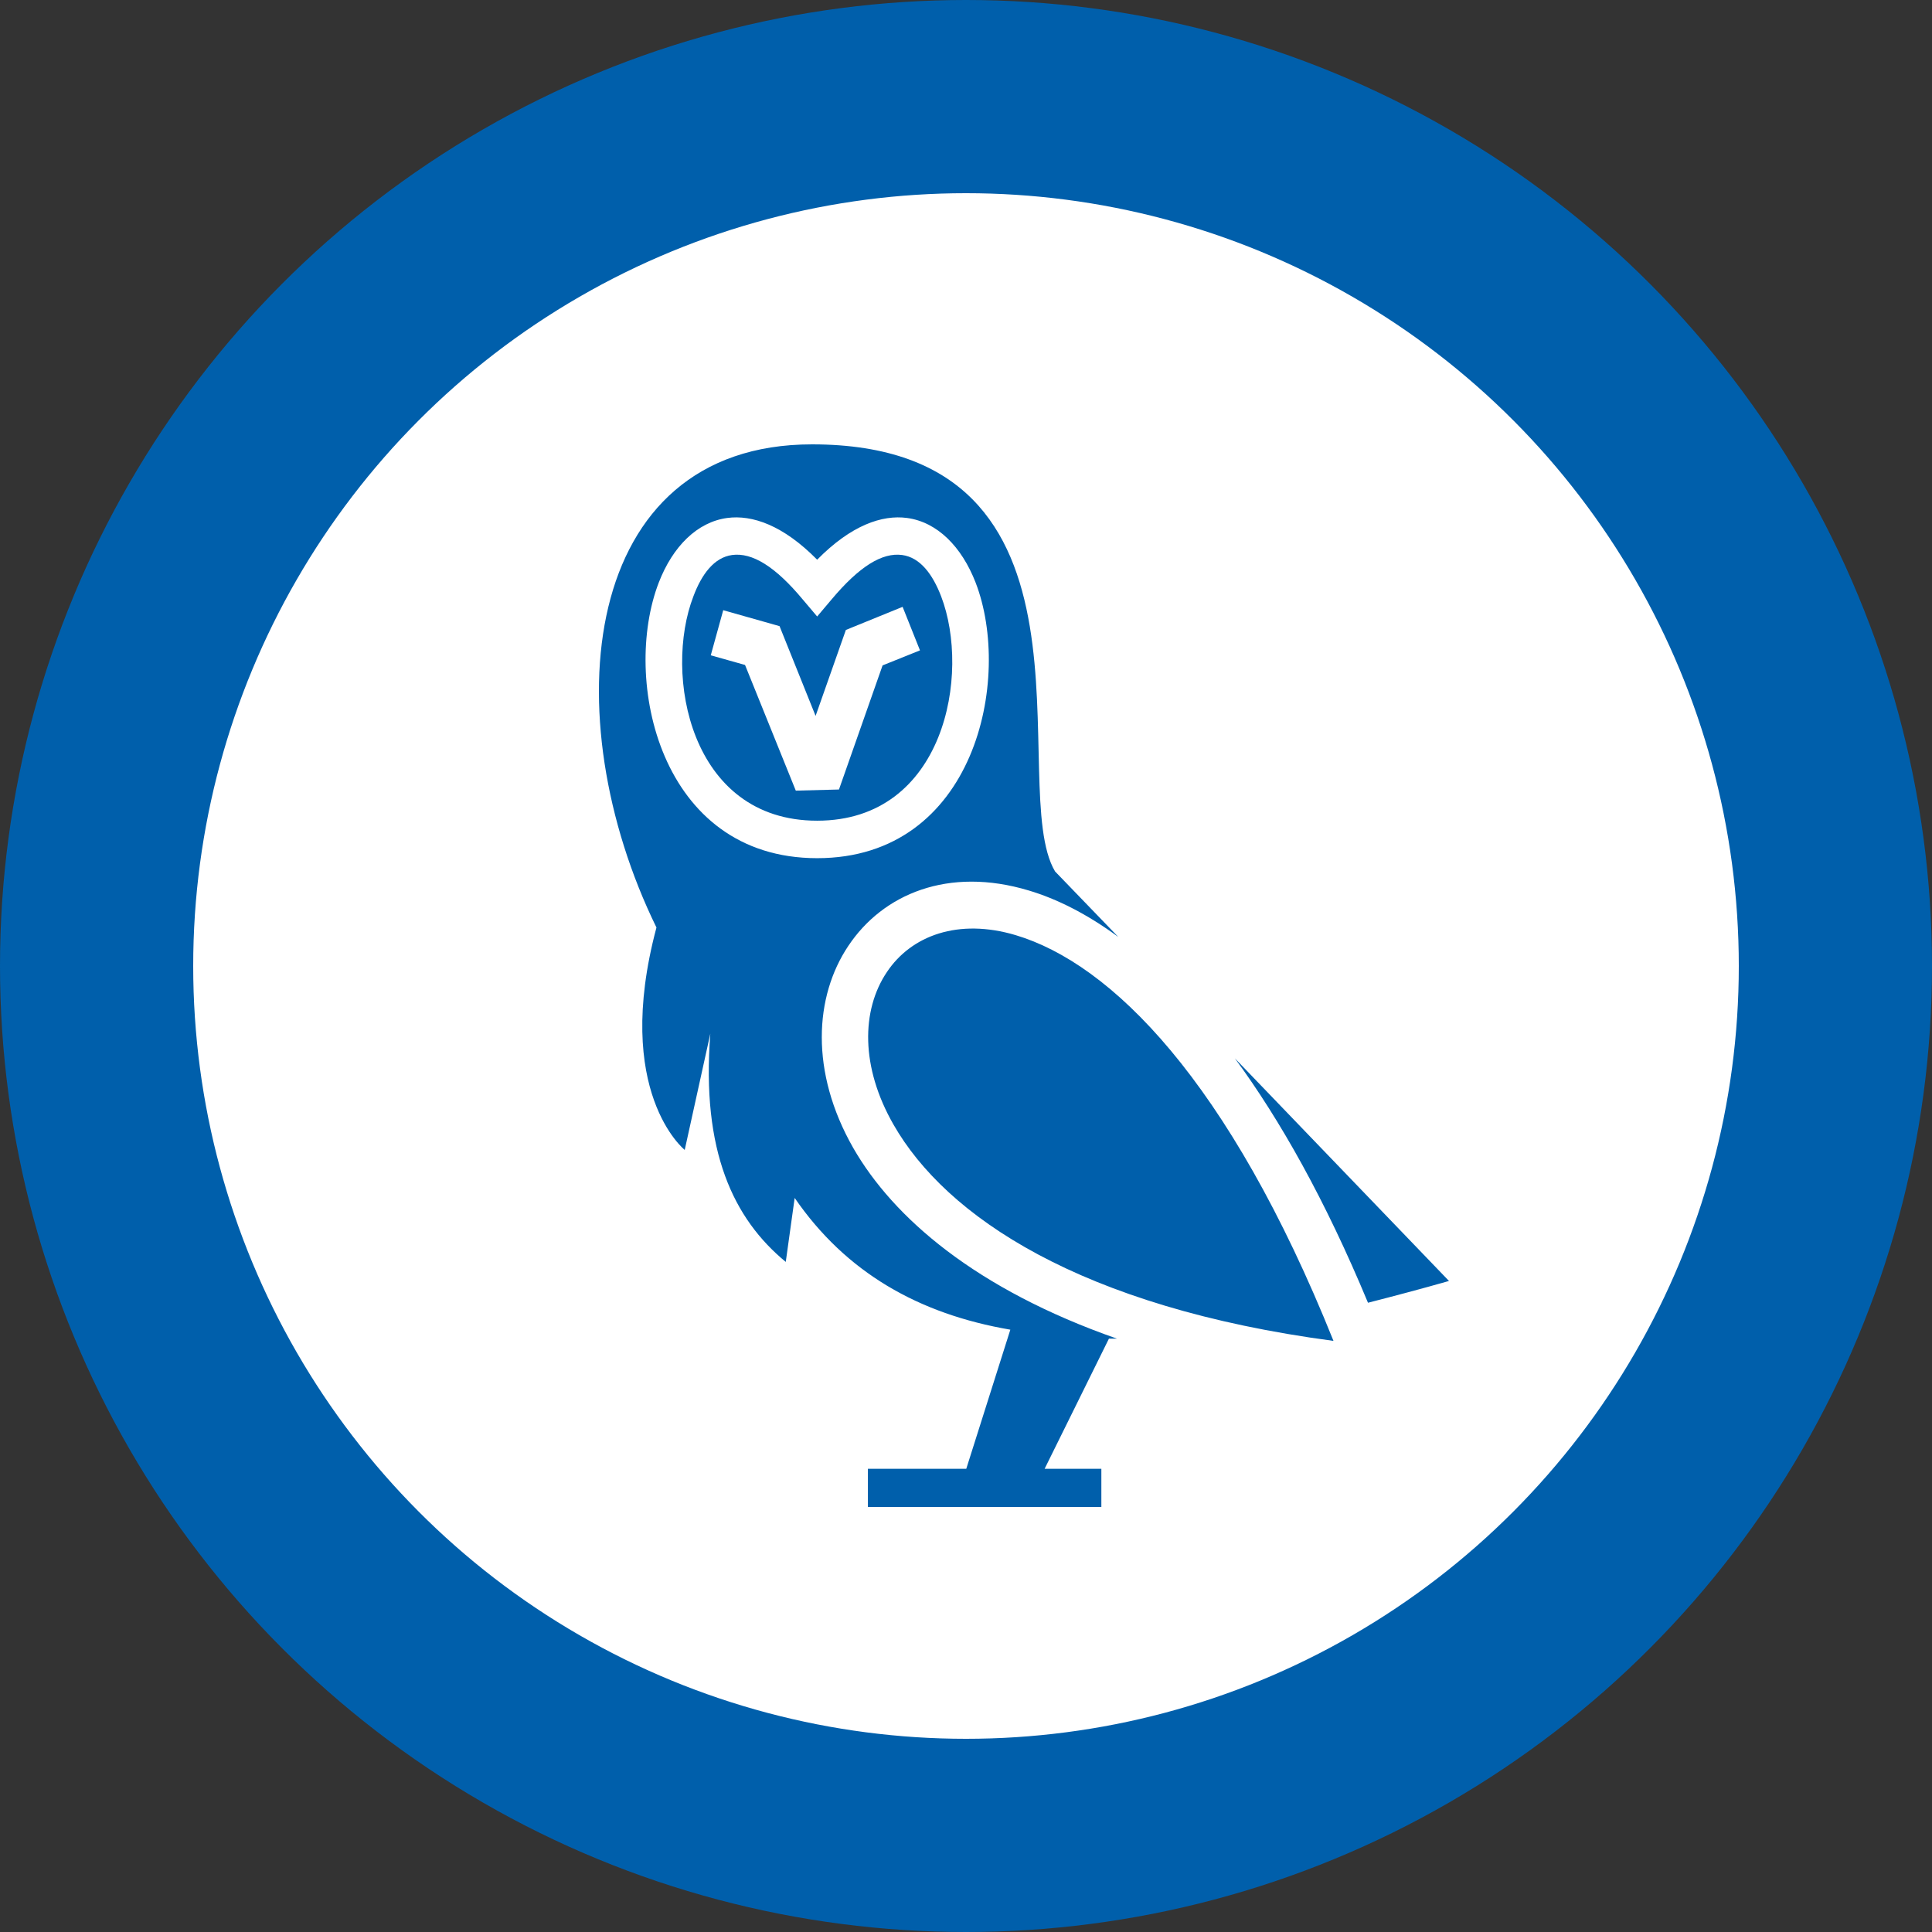 <svg width="100" height="100" viewBox="0 0 100 100" fill="none" xmlns="http://www.w3.org/2000/svg">
<rect x="0" y="0" width="100" height="100" fill="#333333" stroke="none"/>
<circle cx="50" cy="50" r="45" fill="white" stroke="#005FAB" stroke-width="10"/>
<path d="M57.813 69.288H57.398L54.069 76.025H57.006V78H44.922V76.025H50.014L52.295 68.824C47.548 68.011 43.782 65.862 41.132 62.005L40.671 65.316C37.964 63.086 36.294 59.589 36.766 53.503L35.441 59.52C35.441 59.52 31.703 56.534 33.978 48.008C28.644 37.113 29.983 23 42.031 23C57.916 23 52.007 40.749 54.61 45.105L57.882 48.496C56.257 47.3 54.691 46.522 53.251 46.092C49.081 44.837 45.694 46.278 43.908 48.961C42.157 51.574 41.915 55.477 44.162 59.415C46.235 63.028 50.509 66.733 57.813 69.288ZM69.021 69.404C55.9 67.662 48.954 62.946 46.247 58.207C44.542 55.233 44.577 52.295 45.901 50.32C47.168 48.415 49.611 47.521 52.571 48.403C57.502 49.879 63.596 55.895 69.021 69.404ZM63.918 54.78L75 66.303C73.572 66.71 72.166 67.081 70.807 67.43C68.595 62.11 66.257 57.963 63.918 54.78ZM42.296 28.97C40.533 27.182 38.932 26.636 37.642 26.81C36.086 27.019 34.82 28.285 34.097 30.155C32.174 35.138 34.121 44.419 42.296 44.419C50.475 44.419 52.421 35.138 50.498 30.155C49.772 28.285 48.505 27.019 46.95 26.81C45.659 26.636 44.058 27.182 42.296 28.97ZM41.558 31.038L42.296 31.909L43.033 31.038C44.473 29.319 45.659 28.587 46.696 28.727C47.629 28.854 48.274 29.725 48.712 30.864C50.256 34.883 48.896 42.479 42.296 42.479C35.695 42.479 34.336 34.883 35.891 30.864C36.317 29.725 36.962 28.854 37.895 28.727C38.932 28.587 40.13 29.319 41.558 31.038ZM36.789 33.919L38.563 34.418L41.19 40.923L43.425 40.865L45.682 34.441L47.618 33.663L46.719 31.41L43.782 32.606L42.215 37.055L40.349 32.409L37.434 31.584L36.789 33.919Z" fill="#005FAB"/>
</svg>
